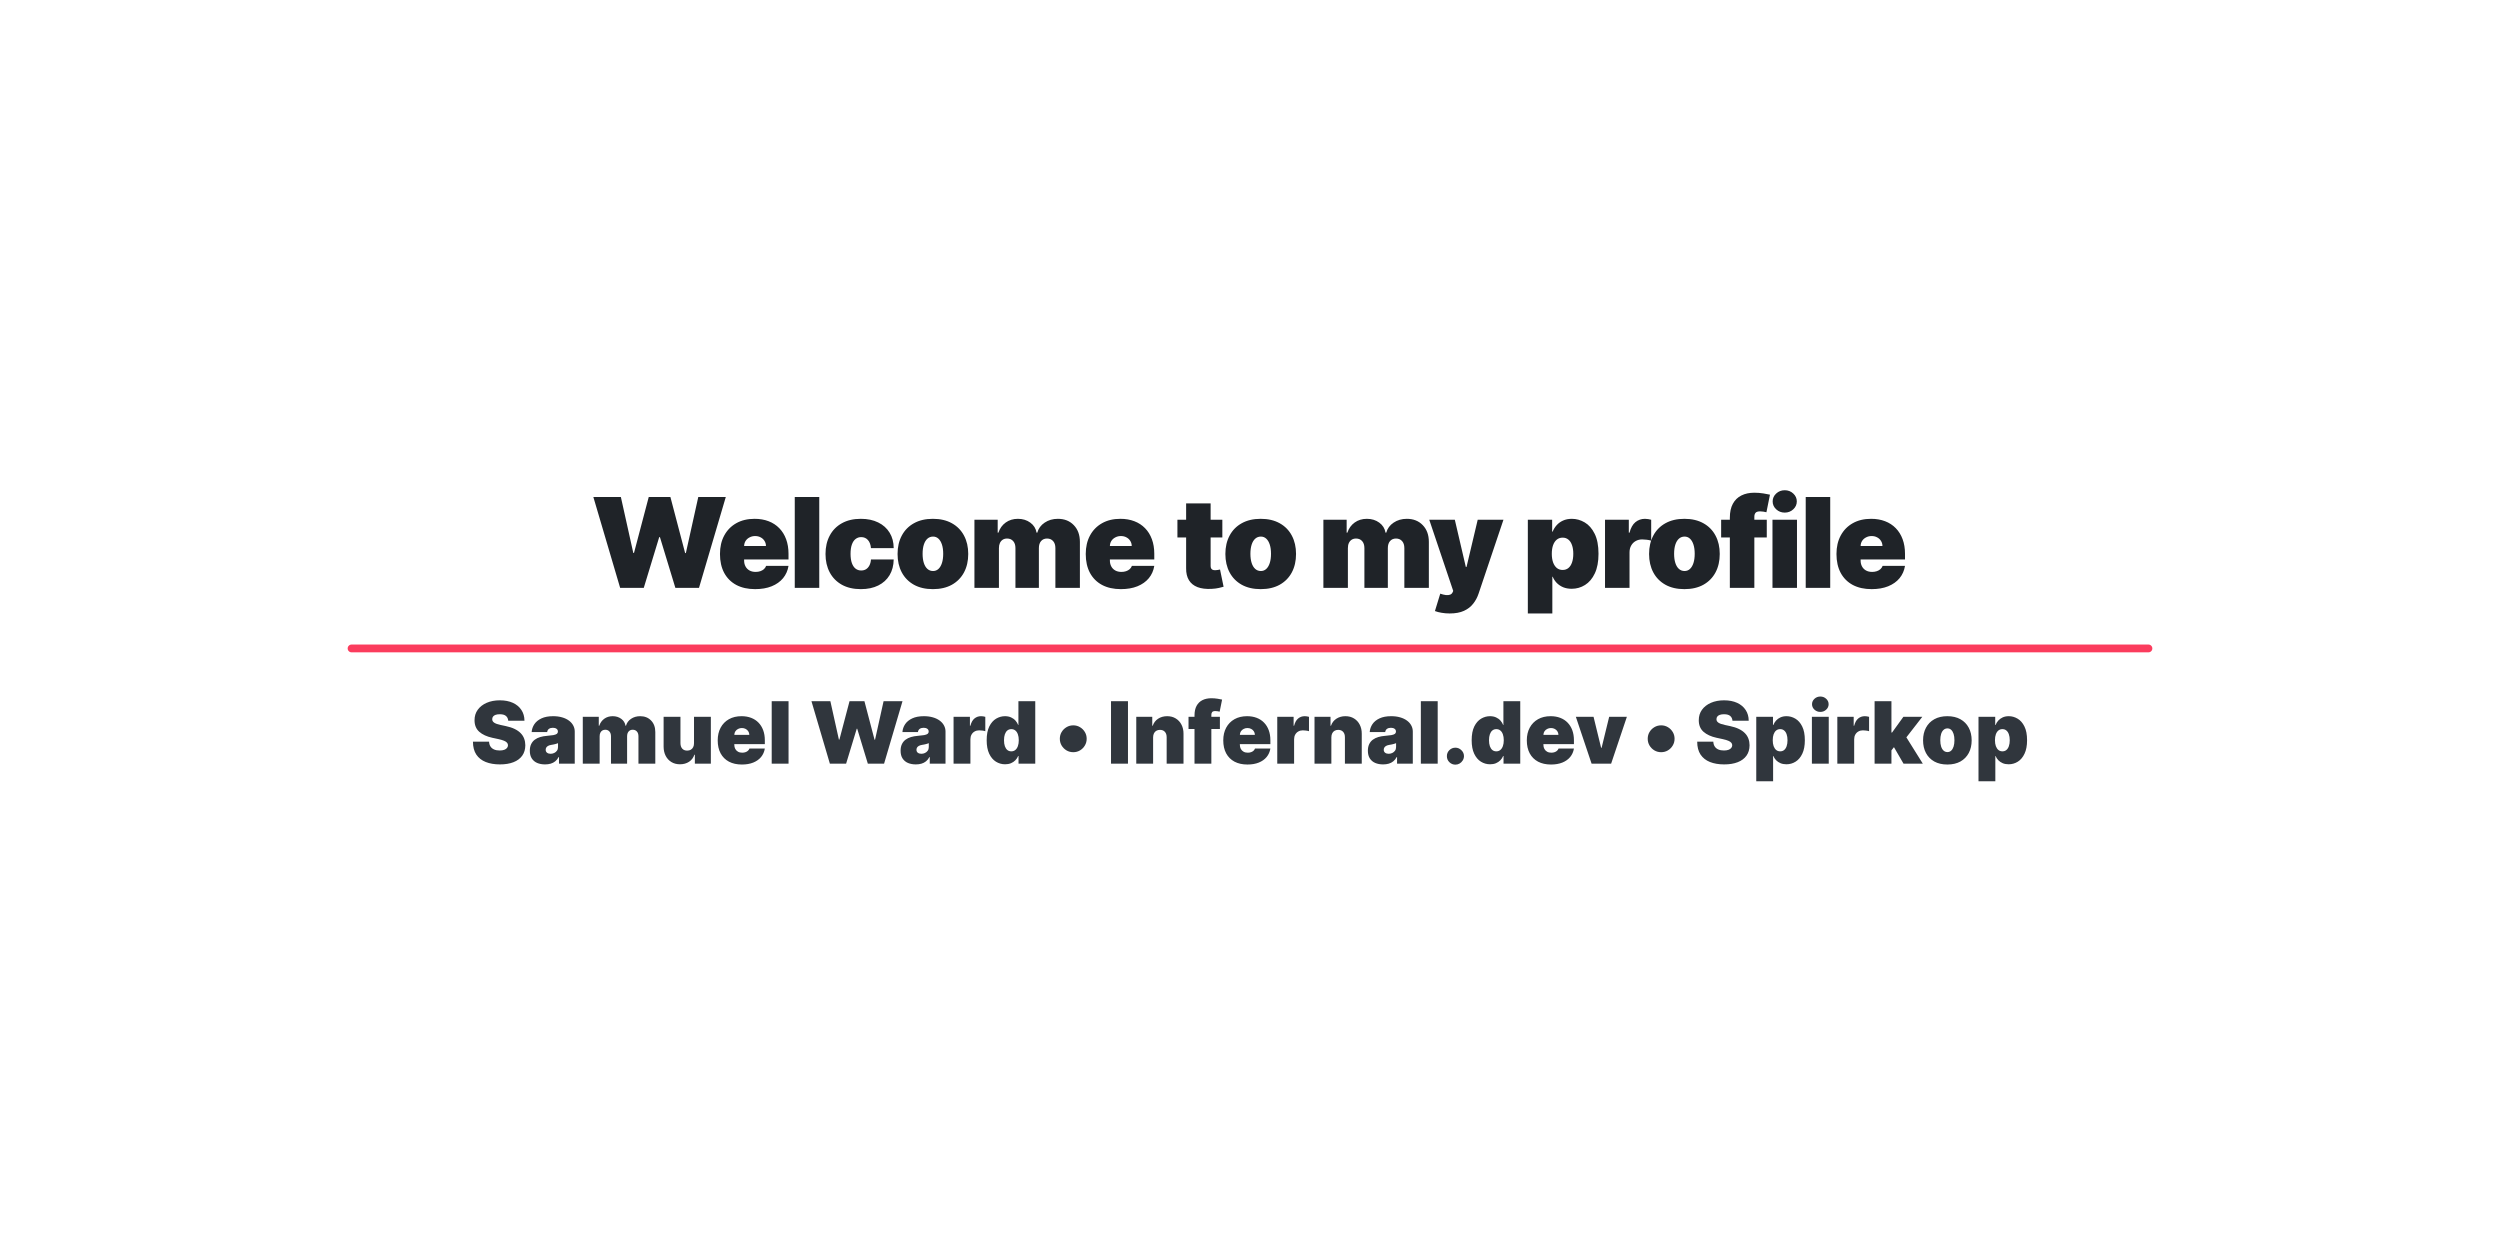 <svg width="1280" height="640" viewBox="0 0 1280 640" fill="none" xmlns="http://www.w3.org/2000/svg">
<path d="M317.518 301L303.791 254.455H317.882L324.245 283.091H324.609L332.155 254.455H343.245L350.791 283.182H351.155L357.518 254.455H371.609L357.882 301H345.791L337.882 275H337.518L329.609 301H317.518ZM386.627 301.636C382.899 301.636 379.687 300.924 376.99 299.5C374.308 298.061 372.24 296 370.786 293.318C369.346 290.621 368.627 287.394 368.627 283.636C368.627 280.03 369.354 276.879 370.808 274.182C372.263 271.485 374.316 269.386 376.968 267.886C379.619 266.386 382.748 265.636 386.354 265.636C388.99 265.636 391.377 266.045 393.513 266.864C395.649 267.682 397.475 268.871 398.99 270.432C400.505 271.977 401.672 273.856 402.49 276.068C403.308 278.28 403.718 280.773 403.718 283.545V286.455H372.536V279.545H392.172C392.157 278.545 391.899 277.667 391.399 276.909C390.914 276.136 390.255 275.538 389.422 275.114C388.604 274.674 387.672 274.455 386.627 274.455C385.611 274.455 384.68 274.674 383.831 275.114C382.983 275.538 382.301 276.129 381.786 276.886C381.286 277.644 381.021 278.53 380.99 279.545V287C380.99 288.121 381.225 289.121 381.695 290C382.164 290.879 382.839 291.568 383.718 292.068C384.596 292.568 385.657 292.818 386.899 292.818C387.763 292.818 388.551 292.697 389.263 292.455C389.99 292.212 390.611 291.864 391.127 291.409C391.642 290.939 392.021 290.379 392.263 289.727H403.718C403.324 292.152 402.392 294.258 400.922 296.045C399.452 297.818 397.505 299.197 395.081 300.182C392.672 301.152 389.854 301.636 386.627 301.636ZM419.462 254.455V301H406.917V254.455H419.462ZM440.753 301.636C436.965 301.636 433.722 300.886 431.025 299.386C428.328 297.871 426.26 295.765 424.821 293.068C423.381 290.356 422.662 287.212 422.662 283.636C422.662 280.061 423.381 276.924 424.821 274.227C426.26 271.515 428.328 269.409 431.025 267.909C433.722 266.394 436.965 265.636 440.753 265.636C444.177 265.636 447.139 266.258 449.639 267.5C452.154 268.727 454.101 270.47 455.48 272.727C456.859 274.97 457.556 277.606 457.571 280.636H445.934C445.768 278.803 445.237 277.409 444.343 276.455C443.465 275.485 442.328 275 440.934 275C439.843 275 438.889 275.318 438.071 275.955C437.253 276.576 436.616 277.523 436.162 278.795C435.707 280.053 435.48 281.636 435.48 283.545C435.48 285.455 435.707 287.045 436.162 288.318C436.616 289.576 437.253 290.523 438.071 291.159C438.889 291.78 439.843 292.091 440.934 292.091C441.859 292.091 442.677 291.879 443.389 291.455C444.101 291.015 444.677 290.379 445.116 289.545C445.571 288.697 445.843 287.667 445.934 286.455H457.571C457.525 289.53 456.821 292.212 455.457 294.5C454.093 296.773 452.162 298.53 449.662 299.773C447.177 301.015 444.207 301.636 440.753 301.636ZM477.645 301.636C473.857 301.636 470.615 300.886 467.918 299.386C465.221 297.871 463.153 295.765 461.713 293.068C460.274 290.356 459.554 287.212 459.554 283.636C459.554 280.061 460.274 276.924 461.713 274.227C463.153 271.515 465.221 269.409 467.918 267.909C470.615 266.394 473.857 265.636 477.645 265.636C481.433 265.636 484.675 266.394 487.372 267.909C490.069 269.409 492.137 271.515 493.577 274.227C495.016 276.924 495.736 280.061 495.736 283.636C495.736 287.212 495.016 290.356 493.577 293.068C492.137 295.765 490.069 297.871 487.372 299.386C484.675 300.886 481.433 301.636 477.645 301.636ZM477.736 292.364C478.797 292.364 479.713 292.008 480.486 291.295C481.259 290.583 481.857 289.568 482.281 288.25C482.706 286.932 482.918 285.364 482.918 283.545C482.918 281.712 482.706 280.144 482.281 278.841C481.857 277.523 481.259 276.508 480.486 275.795C479.713 275.083 478.797 274.727 477.736 274.727C476.615 274.727 475.653 275.083 474.85 275.795C474.047 276.508 473.433 277.523 473.009 278.841C472.584 280.144 472.372 281.712 472.372 283.545C472.372 285.364 472.584 286.932 473.009 288.25C473.433 289.568 474.047 290.583 474.85 291.295C475.653 292.008 476.615 292.364 477.736 292.364ZM498.907 301V266.091H510.816V272.727H511.18C511.907 270.545 513.149 268.818 514.907 267.545C516.664 266.273 518.755 265.636 521.18 265.636C523.634 265.636 525.748 266.288 527.52 267.591C529.293 268.879 530.361 270.591 530.725 272.727H531.089C531.68 270.591 532.937 268.879 534.861 267.591C536.786 266.288 539.043 265.636 541.634 265.636C544.983 265.636 547.695 266.712 549.77 268.864C551.861 271.015 552.907 273.879 552.907 277.455V301H540.361V280.636C540.361 279.106 539.975 277.909 539.202 277.045C538.43 276.167 537.392 275.727 536.089 275.727C534.801 275.727 533.778 276.167 533.02 277.045C532.278 277.909 531.907 279.106 531.907 280.636V301H519.907V280.636C519.907 279.106 519.52 277.909 518.748 277.045C517.975 276.167 516.937 275.727 515.634 275.727C514.77 275.727 514.028 275.924 513.407 276.318C512.786 276.712 512.301 277.28 511.952 278.023C511.619 278.75 511.452 279.621 511.452 280.636V301H498.907ZM573.902 301.636C570.174 301.636 566.962 300.924 564.265 299.5C561.583 298.061 559.515 296 558.061 293.318C556.621 290.621 555.902 287.394 555.902 283.636C555.902 280.03 556.629 276.879 558.083 274.182C559.538 271.485 561.591 269.386 564.243 267.886C566.894 266.386 570.023 265.636 573.629 265.636C576.265 265.636 578.652 266.045 580.788 266.864C582.924 267.682 584.75 268.871 586.265 270.432C587.78 271.977 588.947 273.856 589.765 276.068C590.583 278.28 590.993 280.773 590.993 283.545V286.455H559.811V279.545H579.447C579.432 278.545 579.174 277.667 578.674 276.909C578.189 276.136 577.53 275.538 576.697 275.114C575.879 274.674 574.947 274.455 573.902 274.455C572.886 274.455 571.955 274.674 571.106 275.114C570.258 275.538 569.576 276.129 569.061 276.886C568.561 277.644 568.296 278.53 568.265 279.545V287C568.265 288.121 568.5 289.121 568.97 290C569.439 290.879 570.114 291.568 570.993 292.068C571.871 292.568 572.932 292.818 574.174 292.818C575.038 292.818 575.826 292.697 576.538 292.455C577.265 292.212 577.886 291.864 578.402 291.409C578.917 290.939 579.296 290.379 579.538 289.727H590.993C590.599 292.152 589.667 294.258 588.197 296.045C586.727 297.818 584.78 299.197 582.356 300.182C579.947 301.152 577.129 301.636 573.902 301.636ZM625.84 266.091V275.182H602.84V266.091H625.84ZM607.295 257.727H619.84V289.773C619.84 290.258 619.923 290.667 620.09 291C620.257 291.318 620.514 291.561 620.863 291.727C621.211 291.879 621.658 291.955 622.204 291.955C622.582 291.955 623.022 291.909 623.522 291.818C624.037 291.727 624.416 291.652 624.658 291.591L626.476 300.409C625.916 300.576 625.113 300.78 624.067 301.023C623.037 301.265 621.81 301.424 620.385 301.5C617.507 301.652 615.09 301.356 613.135 300.614C611.181 299.856 609.711 298.667 608.726 297.045C607.742 295.424 607.264 293.394 607.295 290.955V257.727ZM645.483 301.636C641.695 301.636 638.452 300.886 635.755 299.386C633.058 297.871 630.99 295.765 629.551 293.068C628.111 290.356 627.392 287.212 627.392 283.636C627.392 280.061 628.111 276.924 629.551 274.227C630.99 271.515 633.058 269.409 635.755 267.909C638.452 266.394 641.695 265.636 645.483 265.636C649.27 265.636 652.513 266.394 655.21 267.909C657.907 269.409 659.975 271.515 661.414 274.227C662.854 276.924 663.573 280.061 663.573 283.636C663.573 287.212 662.854 290.356 661.414 293.068C659.975 295.765 657.907 297.871 655.21 299.386C652.513 300.886 649.27 301.636 645.483 301.636ZM645.573 292.364C646.634 292.364 647.551 292.008 648.323 291.295C649.096 290.583 649.695 289.568 650.119 288.25C650.543 286.932 650.755 285.364 650.755 283.545C650.755 281.712 650.543 280.144 650.119 278.841C649.695 277.523 649.096 276.508 648.323 275.795C647.551 275.083 646.634 274.727 645.573 274.727C644.452 274.727 643.49 275.083 642.687 275.795C641.884 276.508 641.27 277.523 640.846 278.841C640.422 280.144 640.21 281.712 640.21 283.545C640.21 285.364 640.422 286.932 640.846 288.25C641.27 289.568 641.884 290.583 642.687 291.295C643.49 292.008 644.452 292.364 645.573 292.364ZM677.574 301V266.091H689.483V272.727H689.847C690.574 270.545 691.817 268.818 693.574 267.545C695.332 266.273 697.423 265.636 699.847 265.636C702.302 265.636 704.415 266.288 706.188 267.591C707.961 268.879 709.029 270.591 709.393 272.727H709.756C710.347 270.591 711.605 268.879 713.529 267.591C715.453 266.288 717.711 265.636 720.302 265.636C723.65 265.636 726.362 266.712 728.438 268.864C730.529 271.015 731.574 273.879 731.574 277.455V301H719.029V280.636C719.029 279.106 718.643 277.909 717.87 277.045C717.097 276.167 716.059 275.727 714.756 275.727C713.468 275.727 712.446 276.167 711.688 277.045C710.946 277.909 710.574 279.106 710.574 280.636V301H698.574V280.636C698.574 279.106 698.188 277.909 697.415 277.045C696.643 276.167 695.605 275.727 694.302 275.727C693.438 275.727 692.696 275.924 692.074 276.318C691.453 276.712 690.968 277.28 690.62 278.023C690.286 278.75 690.12 279.621 690.12 280.636V301H677.574ZM742.228 314.091C740.789 314.091 739.418 313.977 738.115 313.75C736.812 313.538 735.668 313.242 734.683 312.864L737.41 303.955C738.44 304.318 739.38 304.553 740.228 304.659C741.092 304.765 741.827 304.705 742.433 304.477C743.054 304.25 743.501 303.818 743.774 303.182L744.046 302.545L731.774 266.091H744.865L750.501 290.273H750.865L756.592 266.091H769.774L757.046 303.909C756.41 305.833 755.486 307.561 754.274 309.091C753.077 310.636 751.501 311.856 749.546 312.75C747.592 313.644 745.152 314.091 742.228 314.091ZM782.252 314.091V266.091H794.706V272.182H794.979C795.434 271 796.1 269.917 796.979 268.932C797.858 267.932 798.949 267.136 800.252 266.545C801.555 265.939 803.07 265.636 804.797 265.636C807.1 265.636 809.29 266.25 811.365 267.477C813.456 268.705 815.153 270.636 816.456 273.273C817.775 275.909 818.434 279.333 818.434 283.545C818.434 287.576 817.805 290.917 816.547 293.568C815.305 296.22 813.638 298.197 811.547 299.5C809.472 300.803 807.191 301.455 804.706 301.455C803.07 301.455 801.608 301.189 800.32 300.659C799.047 300.114 797.956 299.379 797.047 298.455C796.153 297.515 795.464 296.455 794.979 295.273H794.797V314.091H782.252ZM794.525 283.545C794.525 285.242 794.744 286.712 795.184 287.955C795.638 289.182 796.275 290.136 797.093 290.818C797.926 291.485 798.918 291.818 800.07 291.818C801.222 291.818 802.199 291.492 803.002 290.841C803.82 290.174 804.441 289.227 804.865 288C805.305 286.758 805.525 285.273 805.525 283.545C805.525 281.818 805.305 280.341 804.865 279.114C804.441 277.871 803.82 276.924 803.002 276.273C802.199 275.606 801.222 275.273 800.07 275.273C798.918 275.273 797.926 275.606 797.093 276.273C796.275 276.924 795.638 277.871 795.184 279.114C794.744 280.341 794.525 281.818 794.525 283.545ZM821.769 301V266.091H833.951V272.727H834.315C834.951 270.273 835.959 268.477 837.338 267.341C838.731 266.205 840.36 265.636 842.224 265.636C842.769 265.636 843.307 265.682 843.838 265.773C844.383 265.848 844.906 265.962 845.406 266.114V276.818C844.784 276.606 844.019 276.447 843.11 276.341C842.201 276.235 841.421 276.182 840.769 276.182C839.542 276.182 838.436 276.462 837.451 277.023C836.481 277.568 835.716 278.341 835.156 279.341C834.595 280.326 834.315 281.485 834.315 282.818V301H821.769ZM862.418 301.636C858.63 301.636 855.387 300.886 852.69 299.386C849.993 297.871 847.925 295.765 846.486 293.068C845.046 290.356 844.327 287.212 844.327 283.636C844.327 280.061 845.046 276.924 846.486 274.227C847.925 271.515 849.993 269.409 852.69 267.909C855.387 266.394 858.63 265.636 862.418 265.636C866.205 265.636 869.448 266.394 872.145 267.909C874.842 269.409 876.91 271.515 878.349 274.227C879.789 276.924 880.508 280.061 880.508 283.636C880.508 287.212 879.789 290.356 878.349 293.068C876.91 295.765 874.842 297.871 872.145 299.386C869.448 300.886 866.205 301.636 862.418 301.636ZM862.508 292.364C863.569 292.364 864.486 292.008 865.258 291.295C866.031 290.583 866.63 289.568 867.054 288.25C867.478 286.932 867.69 285.364 867.69 283.545C867.69 281.712 867.478 280.144 867.054 278.841C866.63 277.523 866.031 276.508 865.258 275.795C864.486 275.083 863.569 274.727 862.508 274.727C861.387 274.727 860.425 275.083 859.622 275.795C858.819 276.508 858.205 277.523 857.781 278.841C857.357 280.144 857.145 281.712 857.145 283.545C857.145 285.364 857.357 286.932 857.781 288.25C858.205 289.568 858.819 290.583 859.622 291.295C860.425 292.008 861.387 292.364 862.508 292.364ZM904.588 266.091V275.182H881.225V266.091H904.588ZM885.679 301V265.091C885.679 262.212 886.194 259.826 887.225 257.932C888.255 256.038 889.71 254.621 891.588 253.682C893.467 252.742 895.679 252.273 898.225 252.273C899.816 252.273 901.361 252.394 902.861 252.636C904.376 252.879 905.497 253.091 906.225 253.273L904.407 262.273C903.952 262.136 903.422 262.03 902.816 261.955C902.21 261.864 901.679 261.818 901.225 261.818C900.043 261.818 899.247 262.068 898.838 262.568C898.429 263.068 898.225 263.727 898.225 264.545V301H885.679ZM907.509 301V266.091H920.055V301H907.509ZM913.782 262.455C912.085 262.455 910.631 261.894 909.418 260.773C908.206 259.652 907.6 258.303 907.6 256.727C907.6 255.152 908.206 253.803 909.418 252.682C910.631 251.561 912.085 251 913.782 251C915.494 251 916.949 251.561 918.146 252.682C919.358 253.803 919.964 255.152 919.964 256.727C919.964 258.303 919.358 259.652 918.146 260.773C916.949 261.894 915.494 262.455 913.782 262.455ZM937.072 254.455V301H924.527V254.455H937.072ZM958.272 301.636C954.544 301.636 951.332 300.924 948.635 299.5C945.953 298.061 943.885 296 942.431 293.318C940.991 290.621 940.272 287.394 940.272 283.636C940.272 280.03 940.999 276.879 942.453 274.182C943.908 271.485 945.961 269.386 948.612 267.886C951.264 266.386 954.393 265.636 957.999 265.636C960.635 265.636 963.022 266.045 965.158 266.864C967.294 267.682 969.12 268.871 970.635 270.432C972.15 271.977 973.317 273.856 974.135 276.068C974.953 278.28 975.362 280.773 975.362 283.545V286.455H944.181V279.545H963.817C963.802 278.545 963.544 277.667 963.044 276.909C962.559 276.136 961.9 275.538 961.067 275.114C960.249 274.674 959.317 274.455 958.272 274.455C957.256 274.455 956.325 274.674 955.476 275.114C954.628 275.538 953.946 276.129 953.431 276.886C952.931 277.644 952.666 278.53 952.635 279.545V287C952.635 288.121 952.87 289.121 953.34 290C953.809 290.879 954.484 291.568 955.362 292.068C956.241 292.568 957.302 292.818 958.544 292.818C959.408 292.818 960.196 292.697 960.908 292.455C961.635 292.212 962.256 291.864 962.772 291.409C963.287 290.939 963.666 290.379 963.908 289.727H975.362C974.969 292.152 974.037 294.258 972.567 296.045C971.097 297.818 969.15 299.197 966.726 300.182C964.317 301.152 961.499 301.636 958.272 301.636Z" fill="#1F2328"/>
<path d="M180 332H1100" stroke="#FB3C5D" stroke-width="4" stroke-linecap="round"/>
<path d="M260.213 369C260.13 367.958 259.739 367.146 259.041 366.562C258.354 365.979 257.307 365.687 255.9 365.687C255.005 365.687 254.27 365.797 253.697 366.016C253.135 366.224 252.718 366.51 252.447 366.875C252.176 367.24 252.036 367.656 252.025 368.125C252.005 368.51 252.072 368.859 252.229 369.172C252.395 369.474 252.656 369.75 253.01 370C253.364 370.24 253.817 370.458 254.369 370.656C254.921 370.854 255.577 371.031 256.338 371.187L258.963 371.75C260.734 372.125 262.249 372.62 263.51 373.234C264.77 373.849 265.801 374.573 266.604 375.406C267.406 376.229 267.994 377.156 268.369 378.187C268.755 379.219 268.952 380.344 268.963 381.562C268.952 383.667 268.426 385.448 267.385 386.906C266.343 388.365 264.854 389.474 262.916 390.234C260.989 390.995 258.671 391.375 255.963 391.375C253.182 391.375 250.755 390.964 248.682 390.141C246.619 389.318 245.015 388.052 243.869 386.344C242.734 384.625 242.161 382.427 242.15 379.75H250.4C250.452 380.729 250.697 381.552 251.135 382.219C251.572 382.885 252.187 383.391 252.979 383.734C253.781 384.078 254.734 384.25 255.838 384.25C256.765 384.25 257.541 384.135 258.166 383.906C258.791 383.677 259.265 383.359 259.588 382.953C259.911 382.547 260.077 382.083 260.088 381.562C260.077 381.073 259.916 380.646 259.604 380.281C259.301 379.906 258.801 379.573 258.104 379.281C257.406 378.979 256.463 378.698 255.275 378.437L252.088 377.75C249.255 377.135 247.02 376.109 245.385 374.672C243.76 373.224 242.952 371.25 242.963 368.75C242.952 366.719 243.494 364.943 244.588 363.422C245.692 361.891 247.218 360.698 249.166 359.844C251.124 358.99 253.369 358.562 255.9 358.562C258.484 358.562 260.718 358.995 262.604 359.859C264.489 360.724 265.942 361.943 266.963 363.516C267.994 365.078 268.515 366.906 268.525 369H260.213ZM279.08 391.375C277.549 391.375 276.195 391.125 275.018 390.625C273.851 390.115 272.934 389.344 272.268 388.312C271.601 387.281 271.268 385.969 271.268 384.375C271.268 383.062 271.492 381.943 271.939 381.016C272.387 380.078 273.012 379.312 273.814 378.719C274.617 378.125 275.549 377.672 276.611 377.359C277.684 377.047 278.84 376.844 280.08 376.75C281.424 376.646 282.502 376.521 283.314 376.375C284.137 376.219 284.731 376.005 285.096 375.734C285.46 375.453 285.643 375.083 285.643 374.625V374.562C285.643 373.937 285.403 373.458 284.924 373.125C284.445 372.792 283.83 372.625 283.08 372.625C282.257 372.625 281.585 372.807 281.064 373.172C280.554 373.526 280.247 374.073 280.143 374.812H272.205C272.309 373.354 272.773 372.01 273.596 370.781C274.429 369.542 275.643 368.552 277.236 367.813C278.83 367.063 280.82 366.688 283.205 366.688C284.924 366.688 286.465 366.891 287.83 367.297C289.195 367.693 290.356 368.25 291.314 368.969C292.273 369.677 293.002 370.51 293.502 371.469C294.012 372.417 294.268 373.448 294.268 374.562V391H286.205V387.625H286.018C285.538 388.521 284.955 389.245 284.268 389.797C283.59 390.349 282.814 390.75 281.939 391C281.075 391.25 280.122 391.375 279.08 391.375ZM281.893 385.937C282.549 385.937 283.163 385.802 283.736 385.531C284.32 385.26 284.794 384.87 285.158 384.359C285.523 383.849 285.705 383.229 285.705 382.5V380.5C285.476 380.594 285.231 380.682 284.971 380.766C284.721 380.849 284.45 380.927 284.158 381C283.877 381.073 283.575 381.141 283.252 381.203C282.939 381.266 282.611 381.323 282.268 381.375C281.601 381.479 281.054 381.651 280.627 381.891C280.21 382.12 279.898 382.406 279.689 382.75C279.492 383.083 279.393 383.458 279.393 383.875C279.393 384.542 279.627 385.052 280.096 385.406C280.564 385.76 281.163 385.937 281.893 385.937ZM298.389 391V367H306.576V371.562H306.826C307.326 370.062 308.18 368.875 309.389 368C310.597 367.125 312.035 366.688 313.701 366.688C315.389 366.688 316.842 367.135 318.061 368.031C319.279 368.917 320.014 370.094 320.264 371.562H320.514C320.92 370.094 321.785 368.917 323.107 368.031C324.43 367.135 325.982 366.688 327.764 366.688C330.066 366.688 331.93 367.427 333.357 368.906C334.795 370.385 335.514 372.354 335.514 374.812V391H326.889V377C326.889 375.948 326.623 375.125 326.092 374.531C325.561 373.927 324.847 373.625 323.951 373.625C323.066 373.625 322.363 373.927 321.842 374.531C321.331 375.125 321.076 375.948 321.076 377V391H312.826V377C312.826 375.948 312.561 375.125 312.029 374.531C311.498 373.927 310.785 373.625 309.889 373.625C309.295 373.625 308.785 373.76 308.357 374.031C307.93 374.302 307.597 374.693 307.357 375.203C307.128 375.703 307.014 376.302 307.014 377V391H298.389ZM355.33 380.5V367H363.955V391H355.768V386.437H355.518C354.997 387.969 354.085 389.167 352.783 390.031C351.481 390.885 349.934 391.313 348.143 391.313C346.465 391.313 344.997 390.927 343.736 390.156C342.486 389.385 341.512 388.323 340.814 386.969C340.127 385.615 339.778 384.062 339.768 382.312V367H348.393V380.5C348.403 381.687 348.705 382.62 349.299 383.297C349.903 383.974 350.747 384.312 351.83 384.312C352.549 384.312 353.169 384.161 353.689 383.859C354.221 383.547 354.627 383.109 354.908 382.547C355.2 381.974 355.34 381.292 355.33 380.5ZM379.842 391.437C377.279 391.437 375.071 390.948 373.217 389.969C371.373 388.979 369.951 387.562 368.951 385.719C367.962 383.865 367.467 381.646 367.467 379.063C367.467 376.583 367.967 374.417 368.967 372.562C369.967 370.708 371.378 369.266 373.201 368.234C375.024 367.203 377.175 366.688 379.654 366.688C381.467 366.688 383.107 366.969 384.576 367.531C386.045 368.094 387.3 368.911 388.342 369.984C389.383 371.047 390.186 372.339 390.748 373.859C391.311 375.38 391.592 377.094 391.592 379V381H370.154V376.25H383.654C383.644 375.562 383.467 374.958 383.123 374.437C382.79 373.906 382.337 373.495 381.764 373.203C381.201 372.901 380.561 372.75 379.842 372.75C379.144 372.75 378.503 372.901 377.92 373.203C377.337 373.495 376.868 373.901 376.514 374.422C376.17 374.943 375.988 375.552 375.967 376.25V381.375C375.967 382.146 376.128 382.833 376.451 383.438C376.774 384.042 377.238 384.516 377.842 384.859C378.446 385.203 379.175 385.375 380.029 385.375C380.623 385.375 381.165 385.292 381.654 385.125C382.154 384.958 382.581 384.719 382.936 384.406C383.29 384.083 383.55 383.698 383.717 383.25H391.592C391.321 384.917 390.68 386.365 389.67 387.594C388.66 388.813 387.321 389.76 385.654 390.437C383.998 391.104 382.061 391.437 379.842 391.437ZM403.736 359V391H395.111V359H403.736ZM424.896 391L415.459 359H425.146L429.521 378.687H429.771L434.959 359H442.584L447.771 378.75H448.021L452.396 359H462.084L452.646 391H444.334L438.896 373.125H438.646L433.209 391H424.896ZM468.916 391.375C467.385 391.375 466.031 391.125 464.854 390.625C463.687 390.115 462.77 389.344 462.104 388.312C461.437 387.281 461.104 385.969 461.104 384.375C461.104 383.062 461.327 381.943 461.775 381.016C462.223 380.078 462.848 379.312 463.65 378.719C464.452 378.125 465.385 377.672 466.447 377.359C467.52 377.047 468.676 376.844 469.916 376.75C471.26 376.646 472.338 376.521 473.15 376.375C473.973 376.219 474.567 376.005 474.932 375.734C475.296 375.453 475.479 375.083 475.479 374.625V374.562C475.479 373.937 475.239 373.458 474.76 373.125C474.281 372.792 473.666 372.625 472.916 372.625C472.093 372.625 471.421 372.807 470.9 373.172C470.39 373.526 470.083 374.073 469.979 374.812H462.041C462.145 373.354 462.609 372.01 463.432 370.781C464.265 369.542 465.479 368.552 467.072 367.813C468.666 367.063 470.656 366.688 473.041 366.688C474.76 366.688 476.301 366.891 477.666 367.297C479.031 367.693 480.192 368.25 481.15 368.969C482.109 369.677 482.838 370.51 483.338 371.469C483.848 372.417 484.104 373.448 484.104 374.562V391H476.041V387.625H475.854C475.374 388.521 474.791 389.245 474.104 389.797C473.426 390.349 472.65 390.75 471.775 391C470.911 391.25 469.958 391.375 468.916 391.375ZM471.729 385.937C472.385 385.937 472.999 385.802 473.572 385.531C474.156 385.26 474.63 384.87 474.994 384.359C475.359 383.849 475.541 383.229 475.541 382.5V380.5C475.312 380.594 475.067 380.682 474.807 380.766C474.557 380.849 474.286 380.927 473.994 381C473.713 381.073 473.411 381.141 473.088 381.203C472.775 381.266 472.447 381.323 472.104 381.375C471.437 381.479 470.89 381.651 470.463 381.891C470.046 382.12 469.734 382.406 469.525 382.75C469.327 383.083 469.229 383.458 469.229 383.875C469.229 384.542 469.463 385.052 469.932 385.406C470.4 385.76 470.999 385.937 471.729 385.937ZM488.225 391V367H496.6V371.562H496.85C497.287 369.875 497.98 368.641 498.928 367.859C499.886 367.078 501.006 366.688 502.287 366.688C502.662 366.688 503.032 366.719 503.396 366.781C503.771 366.833 504.131 366.911 504.475 367.016V374.375C504.048 374.229 503.521 374.12 502.896 374.047C502.271 373.974 501.735 373.937 501.287 373.937C500.443 373.937 499.683 374.13 499.006 374.516C498.339 374.891 497.813 375.422 497.428 376.109C497.042 376.786 496.85 377.583 496.85 378.5V391H488.225ZM514.615 391.313C512.907 391.313 511.334 390.865 509.896 389.969C508.469 389.073 507.324 387.714 506.459 385.891C505.605 384.068 505.178 381.771 505.178 379C505.178 376.104 505.626 373.75 506.521 371.937C507.428 370.125 508.594 368.797 510.021 367.953C511.459 367.109 512.969 366.688 514.553 366.688C515.74 366.688 516.782 366.896 517.678 367.312C518.574 367.719 519.324 368.266 519.928 368.953C520.532 369.63 520.99 370.375 521.303 371.187H521.428V359H530.053V391H521.49V387.062H521.303C520.969 387.875 520.49 388.604 519.865 389.25C519.251 389.885 518.501 390.391 517.615 390.766C516.74 391.13 515.74 391.313 514.615 391.313ZM517.803 384.688C518.594 384.688 519.271 384.458 519.834 384C520.407 383.531 520.844 382.875 521.146 382.031C521.459 381.177 521.615 380.167 521.615 379C521.615 377.812 521.459 376.797 521.146 375.953C520.844 375.099 520.407 374.448 519.834 374C519.271 373.542 518.594 373.312 517.803 373.312C517.011 373.312 516.334 373.542 515.771 374C515.219 374.448 514.792 375.099 514.49 375.953C514.199 376.797 514.053 377.812 514.053 379C514.053 380.187 514.199 381.208 514.49 382.062C514.792 382.906 515.219 383.557 515.771 384.016C516.334 384.464 517.011 384.688 517.803 384.688Z" fill="#30363D"/>
<path d="M549.506 385.125C548.245 385.125 547.094 384.818 546.053 384.203C545.011 383.578 544.178 382.745 543.553 381.703C542.938 380.661 542.631 379.51 542.631 378.25C542.631 376.979 542.938 375.828 543.553 374.797C544.178 373.755 545.011 372.927 546.053 372.312C547.094 371.687 548.245 371.375 549.506 371.375C550.777 371.375 551.928 371.687 552.959 372.312C554.001 372.927 554.829 373.755 555.443 374.797C556.068 375.828 556.381 376.979 556.381 378.25C556.381 379.51 556.068 380.661 555.443 381.703C554.829 382.745 554.001 383.578 552.959 384.203C551.928 384.818 550.777 385.125 549.506 385.125Z" fill="#30363D"/>
<path d="M577.525 359V391H568.838V359H577.525ZM590.393 377.5V391H581.768V367H589.955V371.562H590.205C590.726 370.042 591.643 368.849 592.955 367.984C594.278 367.12 595.82 366.688 597.58 366.688C599.278 366.688 600.752 367.078 602.002 367.859C603.262 368.63 604.236 369.693 604.924 371.047C605.622 372.401 605.965 373.948 605.955 375.687V391H597.33V377.5C597.34 376.312 597.038 375.38 596.424 374.703C595.82 374.026 594.976 373.688 593.893 373.688C593.184 373.688 592.564 373.844 592.033 374.156C591.512 374.458 591.111 374.896 590.83 375.469C590.549 376.031 590.403 376.708 590.393 377.5ZM624.588 367V373.25H608.525V367H624.588ZM611.588 391V366.312C611.588 364.333 611.942 362.693 612.65 361.391C613.359 360.089 614.359 359.115 615.65 358.469C616.942 357.823 618.463 357.5 620.213 357.5C621.307 357.5 622.369 357.583 623.4 357.75C624.442 357.917 625.213 358.062 625.713 358.187L624.463 364.375C624.15 364.281 623.786 364.208 623.369 364.156C622.952 364.094 622.588 364.062 622.275 364.062C621.463 364.062 620.916 364.234 620.635 364.578C620.354 364.922 620.213 365.375 620.213 365.937V391H611.588ZM638.686 391.437C636.123 391.437 633.915 390.948 632.061 389.969C630.217 388.979 628.795 387.562 627.795 385.719C626.805 383.865 626.311 381.646 626.311 379.063C626.311 376.583 626.811 374.417 627.811 372.562C628.811 370.708 630.222 369.266 632.045 368.234C633.868 367.203 636.019 366.688 638.498 366.688C640.311 366.688 641.951 366.969 643.42 367.531C644.889 368.094 646.144 368.911 647.186 369.984C648.227 371.047 649.029 372.339 649.592 373.859C650.154 375.38 650.436 377.094 650.436 379V381H628.998V376.25H642.498C642.488 375.562 642.311 374.958 641.967 374.437C641.633 373.906 641.18 373.495 640.607 373.203C640.045 372.901 639.404 372.75 638.686 372.75C637.988 372.75 637.347 372.901 636.764 373.203C636.18 373.495 635.712 373.901 635.357 374.422C635.014 374.943 634.831 375.552 634.811 376.25V381.375C634.811 382.146 634.972 382.833 635.295 383.438C635.618 384.042 636.081 384.516 636.686 384.859C637.29 385.203 638.019 385.375 638.873 385.375C639.467 385.375 640.008 385.292 640.498 385.125C640.998 384.958 641.425 384.719 641.779 384.406C642.133 384.083 642.394 383.698 642.561 383.25H650.436C650.165 384.917 649.524 386.365 648.514 387.594C647.503 388.813 646.165 389.76 644.498 390.437C642.842 391.104 640.904 391.437 638.686 391.437ZM653.955 391V367H662.33V371.562H662.58C663.018 369.875 663.71 368.641 664.658 367.859C665.617 367.078 666.736 366.688 668.018 366.688C668.393 366.688 668.762 366.719 669.127 366.781C669.502 366.833 669.861 366.911 670.205 367.016V374.375C669.778 374.229 669.252 374.12 668.627 374.047C668.002 373.974 667.465 373.937 667.018 373.937C666.174 373.937 665.413 374.13 664.736 374.516C664.07 374.891 663.544 375.422 663.158 376.109C662.773 376.786 662.58 377.583 662.58 378.5V391H653.955ZM681.658 377.5V391H673.033V367H681.221V371.562H681.471C681.992 370.042 682.908 368.849 684.221 367.984C685.544 367.12 687.085 366.688 688.846 366.688C690.544 366.688 692.018 367.078 693.268 367.859C694.528 368.63 695.502 369.693 696.189 371.047C696.887 372.401 697.231 373.948 697.221 375.687V391H688.596V377.5C688.606 376.312 688.304 375.38 687.689 374.703C687.085 374.026 686.242 373.688 685.158 373.688C684.45 373.688 683.83 373.844 683.299 374.156C682.778 374.458 682.377 374.896 682.096 375.469C681.814 376.031 681.669 376.708 681.658 377.5ZM708.166 391.375C706.635 391.375 705.281 391.125 704.104 390.625C702.937 390.115 702.02 389.344 701.354 388.312C700.687 387.281 700.354 385.969 700.354 384.375C700.354 383.062 700.577 381.943 701.025 381.016C701.473 380.078 702.098 379.312 702.9 378.719C703.702 378.125 704.635 377.672 705.697 377.359C706.77 377.047 707.926 376.844 709.166 376.75C710.51 376.646 711.588 376.521 712.4 376.375C713.223 376.219 713.817 376.005 714.182 375.734C714.546 375.453 714.729 375.083 714.729 374.625V374.562C714.729 373.937 714.489 373.458 714.01 373.125C713.531 372.792 712.916 372.625 712.166 372.625C711.343 372.625 710.671 372.807 710.15 373.172C709.64 373.526 709.333 374.073 709.229 374.812H701.291C701.395 373.354 701.859 372.01 702.682 370.781C703.515 369.542 704.729 368.552 706.322 367.813C707.916 367.063 709.906 366.688 712.291 366.688C714.01 366.688 715.551 366.891 716.916 367.297C718.281 367.693 719.442 368.25 720.4 368.969C721.359 369.677 722.088 370.51 722.588 371.469C723.098 372.417 723.354 373.448 723.354 374.562V391H715.291V387.625H715.104C714.624 388.521 714.041 389.245 713.354 389.797C712.676 390.349 711.9 390.75 711.025 391C710.161 391.25 709.208 391.375 708.166 391.375ZM710.979 385.937C711.635 385.937 712.249 385.802 712.822 385.531C713.406 385.26 713.88 384.87 714.244 384.359C714.609 383.849 714.791 383.229 714.791 382.5V380.5C714.562 380.594 714.317 380.682 714.057 380.766C713.807 380.849 713.536 380.927 713.244 381C712.963 381.073 712.661 381.141 712.338 381.203C712.025 381.266 711.697 381.323 711.354 381.375C710.687 381.479 710.14 381.651 709.713 381.891C709.296 382.12 708.984 382.406 708.775 382.75C708.577 383.083 708.479 383.458 708.479 383.875C708.479 384.542 708.713 385.052 709.182 385.406C709.65 385.76 710.249 385.937 710.979 385.937ZM736.1 359V391H727.475V359H736.1ZM745.182 391.5C743.973 391.5 742.937 391.078 742.072 390.234C741.218 389.38 740.796 388.344 740.807 387.125C740.796 385.937 741.218 384.922 742.072 384.078C742.937 383.234 743.973 382.812 745.182 382.812C746.327 382.812 747.338 383.234 748.213 384.078C749.098 384.922 749.546 385.937 749.557 387.125C749.546 387.937 749.333 388.677 748.916 389.344C748.51 390 747.979 390.526 747.322 390.922C746.666 391.307 745.952 391.5 745.182 391.5ZM762.932 391.313C761.223 391.313 759.65 390.865 758.213 389.969C756.786 389.073 755.64 387.714 754.775 385.891C753.921 384.068 753.494 381.771 753.494 379C753.494 376.104 753.942 373.75 754.838 371.937C755.744 370.125 756.911 368.797 758.338 367.953C759.775 367.109 761.286 366.688 762.869 366.688C764.057 366.688 765.098 366.896 765.994 367.312C766.89 367.719 767.64 368.266 768.244 368.953C768.848 369.63 769.307 370.375 769.619 371.187H769.744V359H778.369V391H769.807V387.062H769.619C769.286 387.875 768.807 388.604 768.182 389.25C767.567 389.885 766.817 390.391 765.932 390.766C765.057 391.13 764.057 391.313 762.932 391.313ZM766.119 384.688C766.911 384.688 767.588 384.458 768.15 384C768.723 383.531 769.161 382.875 769.463 382.031C769.775 381.177 769.932 380.167 769.932 379C769.932 377.812 769.775 376.797 769.463 375.953C769.161 375.099 768.723 374.448 768.15 374C767.588 373.542 766.911 373.312 766.119 373.312C765.327 373.312 764.65 373.542 764.088 374C763.536 374.448 763.109 375.099 762.807 375.953C762.515 376.797 762.369 377.812 762.369 379C762.369 380.187 762.515 381.208 762.807 382.062C763.109 382.906 763.536 383.557 764.088 384.016C764.65 384.464 765.327 384.688 766.119 384.688ZM794.104 391.437C791.541 391.437 789.333 390.948 787.479 389.969C785.635 388.979 784.213 387.562 783.213 385.719C782.223 383.865 781.729 381.646 781.729 379.063C781.729 376.583 782.229 374.417 783.229 372.562C784.229 370.708 785.64 369.266 787.463 368.234C789.286 367.203 791.437 366.688 793.916 366.688C795.729 366.688 797.369 366.969 798.838 367.531C800.307 368.094 801.562 368.911 802.604 369.984C803.645 371.047 804.447 372.339 805.01 373.859C805.572 375.38 805.854 377.094 805.854 379V381H784.416V376.25H797.916C797.906 375.562 797.729 374.958 797.385 374.437C797.051 373.906 796.598 373.495 796.025 373.203C795.463 372.901 794.822 372.75 794.104 372.75C793.406 372.75 792.765 372.901 792.182 373.203C791.598 373.495 791.13 373.901 790.775 374.422C790.432 374.943 790.249 375.552 790.229 376.25V381.375C790.229 382.146 790.39 382.833 790.713 383.438C791.036 384.042 791.499 384.516 792.104 384.859C792.708 385.203 793.437 385.375 794.291 385.375C794.885 385.375 795.426 385.292 795.916 385.125C796.416 384.958 796.843 384.719 797.197 384.406C797.551 384.083 797.812 383.698 797.979 383.25H805.854C805.583 384.917 804.942 386.365 803.932 387.594C802.921 388.813 801.583 389.76 799.916 390.437C798.26 391.104 796.322 391.437 794.104 391.437ZM832.959 367L824.896 391H814.896L806.834 367H815.896L819.771 382.875H820.021L823.896 367H832.959Z" fill="#30363D"/>
<path d="M850.506 385.125C849.245 385.125 848.094 384.818 847.053 384.203C846.011 383.578 845.178 382.745 844.553 381.703C843.938 380.661 843.631 379.51 843.631 378.25C843.631 376.979 843.938 375.828 844.553 374.797C845.178 373.755 846.011 372.927 847.053 372.312C848.094 371.687 849.245 371.375 850.506 371.375C851.777 371.375 852.928 371.687 853.959 372.312C855.001 372.927 855.829 373.755 856.443 374.797C857.068 375.828 857.381 376.979 857.381 378.25C857.381 379.51 857.068 380.661 856.443 381.703C855.829 382.745 855.001 383.578 853.959 384.203C852.928 384.818 851.777 385.125 850.506 385.125Z" fill="#30363D"/>
<path d="M887.025 369C886.942 367.958 886.551 367.146 885.854 366.562C885.166 365.979 884.119 365.687 882.713 365.687C881.817 365.687 881.083 365.797 880.51 366.016C879.947 366.224 879.531 366.51 879.26 366.875C878.989 367.24 878.848 367.656 878.838 368.125C878.817 368.51 878.885 368.859 879.041 369.172C879.208 369.474 879.468 369.75 879.822 370C880.176 370.24 880.63 370.458 881.182 370.656C881.734 370.854 882.39 371.031 883.15 371.187L885.775 371.75C887.546 372.125 889.062 372.62 890.322 373.234C891.583 373.849 892.614 374.573 893.416 375.406C894.218 376.229 894.807 377.156 895.182 378.187C895.567 379.219 895.765 380.344 895.775 381.562C895.765 383.667 895.239 385.448 894.197 386.906C893.156 388.365 891.666 389.474 889.729 390.234C887.801 390.995 885.484 391.375 882.775 391.375C879.994 391.375 877.567 390.964 875.494 390.141C873.432 389.318 871.827 388.052 870.682 386.344C869.546 384.625 868.973 382.427 868.963 379.75H877.213C877.265 380.729 877.51 381.552 877.947 382.219C878.385 382.885 878.999 383.391 879.791 383.734C880.593 384.078 881.546 384.25 882.65 384.25C883.577 384.25 884.354 384.135 884.979 383.906C885.604 383.677 886.077 383.359 886.4 382.953C886.723 382.547 886.89 382.083 886.9 381.562C886.89 381.073 886.729 380.646 886.416 380.281C886.114 379.906 885.614 379.573 884.916 379.281C884.218 378.979 883.275 378.698 882.088 378.437L878.9 377.75C876.067 377.135 873.833 376.109 872.197 374.672C870.572 373.224 869.765 371.25 869.775 368.75C869.765 366.719 870.307 364.943 871.4 363.422C872.505 361.891 874.031 360.698 875.979 359.844C877.937 358.99 880.182 358.562 882.713 358.562C885.296 358.562 887.531 358.995 889.416 359.859C891.301 360.724 892.755 361.943 893.775 363.516C894.807 365.078 895.327 366.906 895.338 369H887.025ZM899.205 400V367H907.768V371.187H907.955C908.268 370.375 908.726 369.63 909.33 368.953C909.934 368.266 910.684 367.719 911.58 367.312C912.476 366.896 913.518 366.688 914.705 366.688C916.288 366.688 917.794 367.109 919.221 367.953C920.658 368.797 921.825 370.125 922.721 371.937C923.627 373.75 924.08 376.104 924.08 379C924.08 381.771 923.648 384.068 922.783 385.891C921.929 387.714 920.783 389.073 919.346 389.969C917.919 390.865 916.351 391.313 914.643 391.313C913.518 391.313 912.512 391.13 911.627 390.766C910.752 390.391 910.002 389.885 909.377 389.25C908.762 388.604 908.288 387.875 907.955 387.062H907.83V400H899.205ZM907.643 379C907.643 380.167 907.794 381.177 908.096 382.031C908.408 382.875 908.846 383.531 909.408 384C909.981 384.458 910.663 384.688 911.455 384.688C912.247 384.688 912.919 384.464 913.471 384.016C914.033 383.557 914.46 382.906 914.752 382.062C915.054 381.208 915.205 380.187 915.205 379C915.205 377.812 915.054 376.797 914.752 375.953C914.46 375.099 914.033 374.448 913.471 374C912.919 373.542 912.247 373.312 911.455 373.312C910.663 373.312 909.981 373.542 909.408 374C908.846 374.448 908.408 375.099 908.096 375.953C907.794 376.797 907.643 377.812 907.643 379ZM927.693 391V367H936.318V391H927.693ZM932.006 364.5C930.839 364.5 929.839 364.115 929.006 363.344C928.173 362.573 927.756 361.646 927.756 360.562C927.756 359.479 928.173 358.552 929.006 357.781C929.839 357.01 930.839 356.625 932.006 356.625C933.183 356.625 934.183 357.01 935.006 357.781C935.839 358.552 936.256 359.479 936.256 360.562C936.256 361.646 935.839 362.573 935.006 363.344C934.183 364.115 933.183 364.5 932.006 364.5ZM940.713 391V367H949.088V371.562H949.338C949.775 369.875 950.468 368.641 951.416 367.859C952.374 367.078 953.494 366.688 954.775 366.688C955.15 366.688 955.52 366.719 955.885 366.781C956.26 366.833 956.619 366.911 956.963 367.016V374.375C956.536 374.229 956.01 374.12 955.385 374.047C954.76 373.974 954.223 373.937 953.775 373.937C952.932 373.937 952.171 374.13 951.494 374.516C950.827 374.891 950.301 375.422 949.916 376.109C949.531 376.786 949.338 377.583 949.338 378.5V391H940.713ZM967.541 385.312L967.604 375.063H968.729L974.541 367H984.229L974.479 379.562H972.041L967.541 385.312ZM959.791 391V359H968.416V391H959.791ZM974.604 391L969.104 381.5L974.729 375.375L984.479 391H974.604ZM997.049 391.437C994.445 391.437 992.215 390.922 990.361 389.891C988.507 388.849 987.085 387.401 986.096 385.547C985.106 383.682 984.611 381.521 984.611 379.063C984.611 376.604 985.106 374.448 986.096 372.594C987.085 370.729 988.507 369.281 990.361 368.25C992.215 367.208 994.445 366.688 997.049 366.688C999.653 366.688 1001.88 367.208 1003.74 368.25C1005.59 369.281 1007.01 370.729 1008 372.594C1008.99 374.448 1009.49 376.604 1009.49 379.063C1009.49 381.521 1008.99 383.682 1008 385.547C1007.01 387.401 1005.59 388.849 1003.74 389.891C1001.88 390.922 999.653 391.437 997.049 391.437ZM997.111 385.062C997.84 385.062 998.471 384.818 999.002 384.328C999.533 383.839 999.945 383.141 1000.24 382.234C1000.53 381.328 1000.67 380.25 1000.67 379C1000.67 377.74 1000.53 376.661 1000.24 375.766C999.945 374.859 999.533 374.161 999.002 373.672C998.471 373.182 997.84 372.937 997.111 372.937C996.34 372.937 995.679 373.182 995.127 373.672C994.575 374.161 994.153 374.859 993.861 375.766C993.57 376.661 993.424 377.74 993.424 379C993.424 380.25 993.57 381.328 993.861 382.234C994.153 383.141 994.575 383.839 995.127 384.328C995.679 384.818 996.34 385.062 997.111 385.062ZM1012.99 400V367H1021.55V371.187H1021.74C1022.05 370.375 1022.51 369.63 1023.11 368.953C1023.72 368.266 1024.47 367.719 1025.36 367.312C1026.26 366.896 1027.3 366.688 1028.49 366.688C1030.07 366.688 1031.57 367.109 1033 367.953C1034.44 368.797 1035.61 370.125 1036.5 371.937C1037.41 373.75 1037.86 376.104 1037.86 379C1037.86 381.771 1037.43 384.068 1036.56 385.891C1035.71 387.714 1034.56 389.073 1033.13 389.969C1031.7 390.865 1030.13 391.313 1028.42 391.313C1027.3 391.313 1026.29 391.13 1025.41 390.766C1024.53 390.391 1023.78 389.885 1023.16 389.25C1022.54 388.604 1022.07 387.875 1021.74 387.062H1021.61V400H1012.99ZM1021.42 379C1021.42 380.167 1021.57 381.177 1021.88 382.031C1022.19 382.875 1022.63 383.531 1023.19 384C1023.76 384.458 1024.44 384.688 1025.24 384.688C1026.03 384.688 1026.7 384.464 1027.25 384.016C1027.81 383.557 1028.24 382.906 1028.53 382.062C1028.84 381.208 1028.99 380.187 1028.99 379C1028.99 377.812 1028.84 376.797 1028.53 375.953C1028.24 375.099 1027.81 374.448 1027.25 374C1026.7 373.542 1026.03 373.312 1025.24 373.312C1024.44 373.312 1023.76 373.542 1023.19 374C1022.63 374.448 1022.19 375.099 1021.88 375.953C1021.57 376.797 1021.42 377.812 1021.42 379Z" fill="#30363D"/>
</svg>
